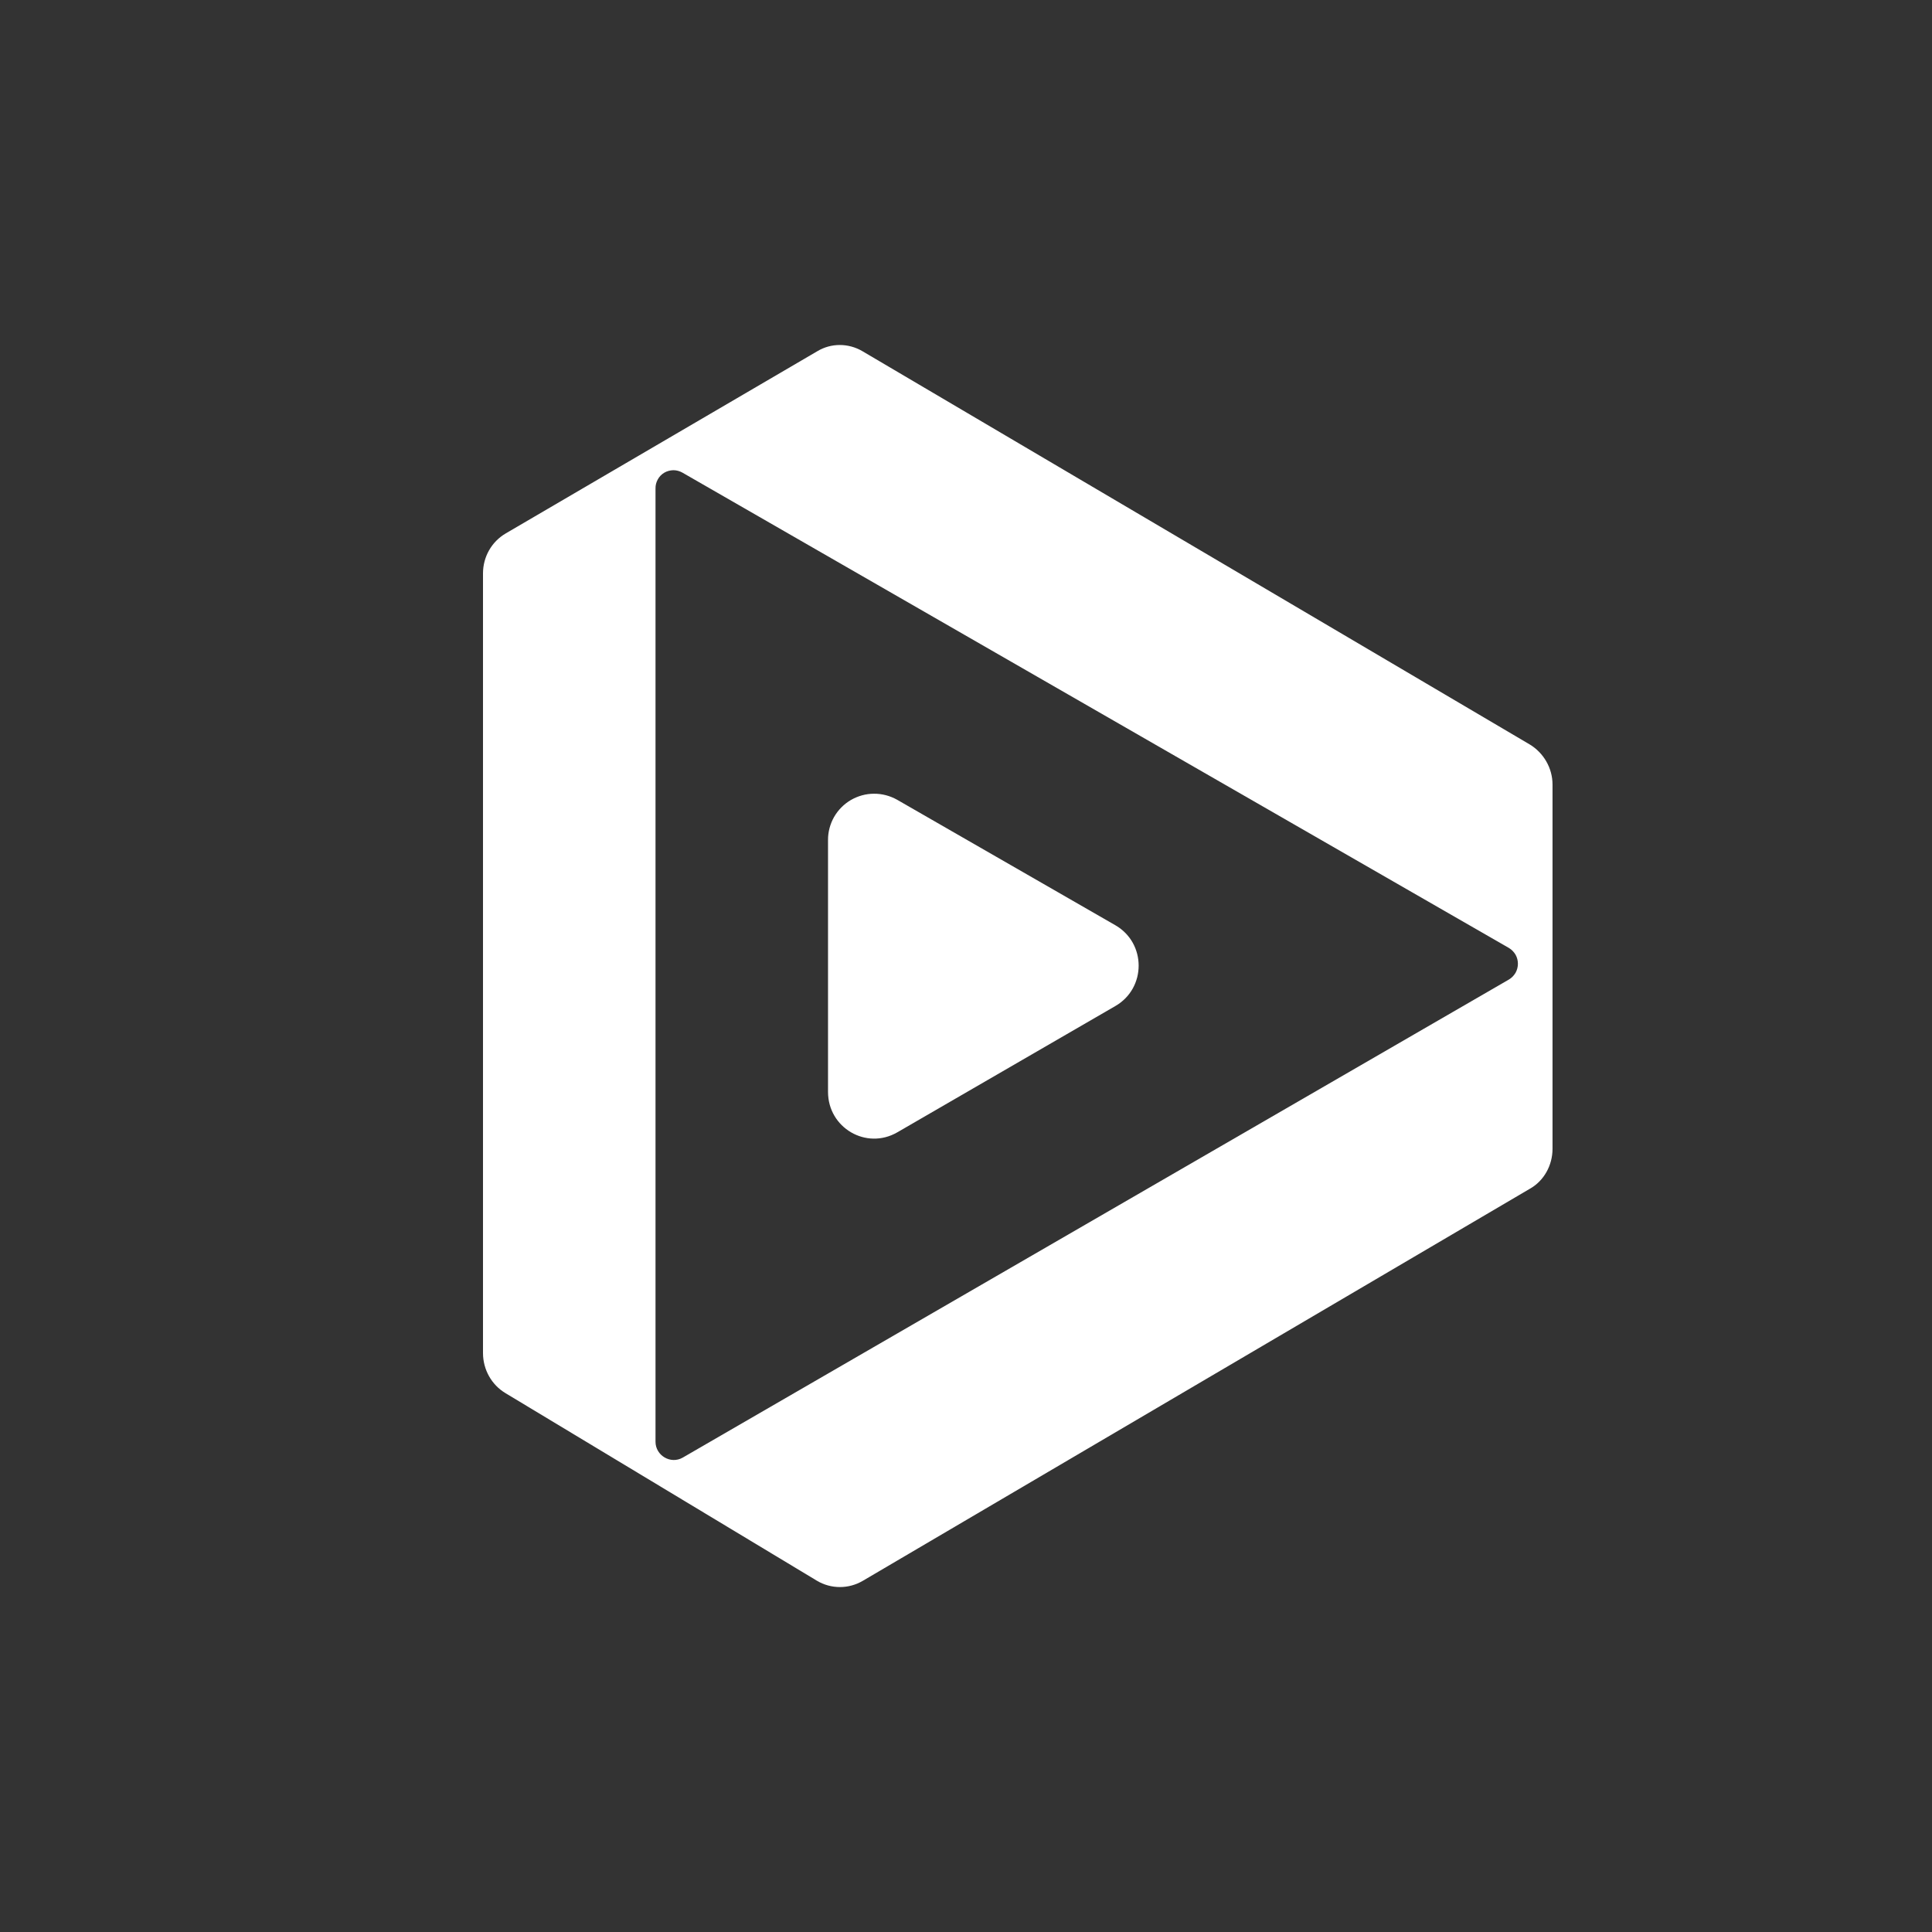 <svg width="24" height="24" viewBox="0 0 24 24" fill="none" xmlns="http://www.w3.org/2000/svg">
<rect x="0" y="0" width="24" height="24" fill="#333333" stroke="none"/>
<path d="M10.714 4.363L19.003 9.248C19.174 9.351 19.286 9.54 19.286 9.746V14.271C19.286 14.477 19.179 14.67 19.003 14.768L10.719 19.637C10.632 19.688 10.534 19.715 10.434 19.715C10.333 19.715 10.235 19.688 10.149 19.637L6.279 17.306C6.107 17.203 6 17.014 6 16.808V7.123C6 6.917 6.107 6.729 6.283 6.626L10.153 4.363C10.324 4.26 10.539 4.26 10.714 4.363ZM8.143 6.069V17.91C8.143 18.081 8.331 18.193 8.481 18.107L18.746 12.167C18.779 12.147 18.807 12.118 18.827 12.084C18.846 12.05 18.856 12.011 18.856 11.972C18.856 11.933 18.846 11.894 18.827 11.86C18.807 11.826 18.779 11.797 18.746 11.777L8.477 5.871C8.443 5.852 8.404 5.841 8.365 5.841C8.325 5.842 8.286 5.852 8.252 5.872C8.218 5.892 8.19 5.921 8.171 5.956C8.152 5.99 8.142 6.029 8.143 6.069Z" fill="white"/>
<path d="M10.286 13.564V10.436C10.285 10.335 10.312 10.236 10.361 10.149C10.411 10.062 10.483 9.989 10.57 9.938C10.657 9.888 10.755 9.86 10.856 9.86C10.956 9.859 11.055 9.885 11.143 9.934L13.856 11.494C14.241 11.717 14.241 12.274 13.856 12.497L11.147 14.066C10.761 14.289 10.286 14.01 10.286 13.564Z" fill="white"/>
</svg>
